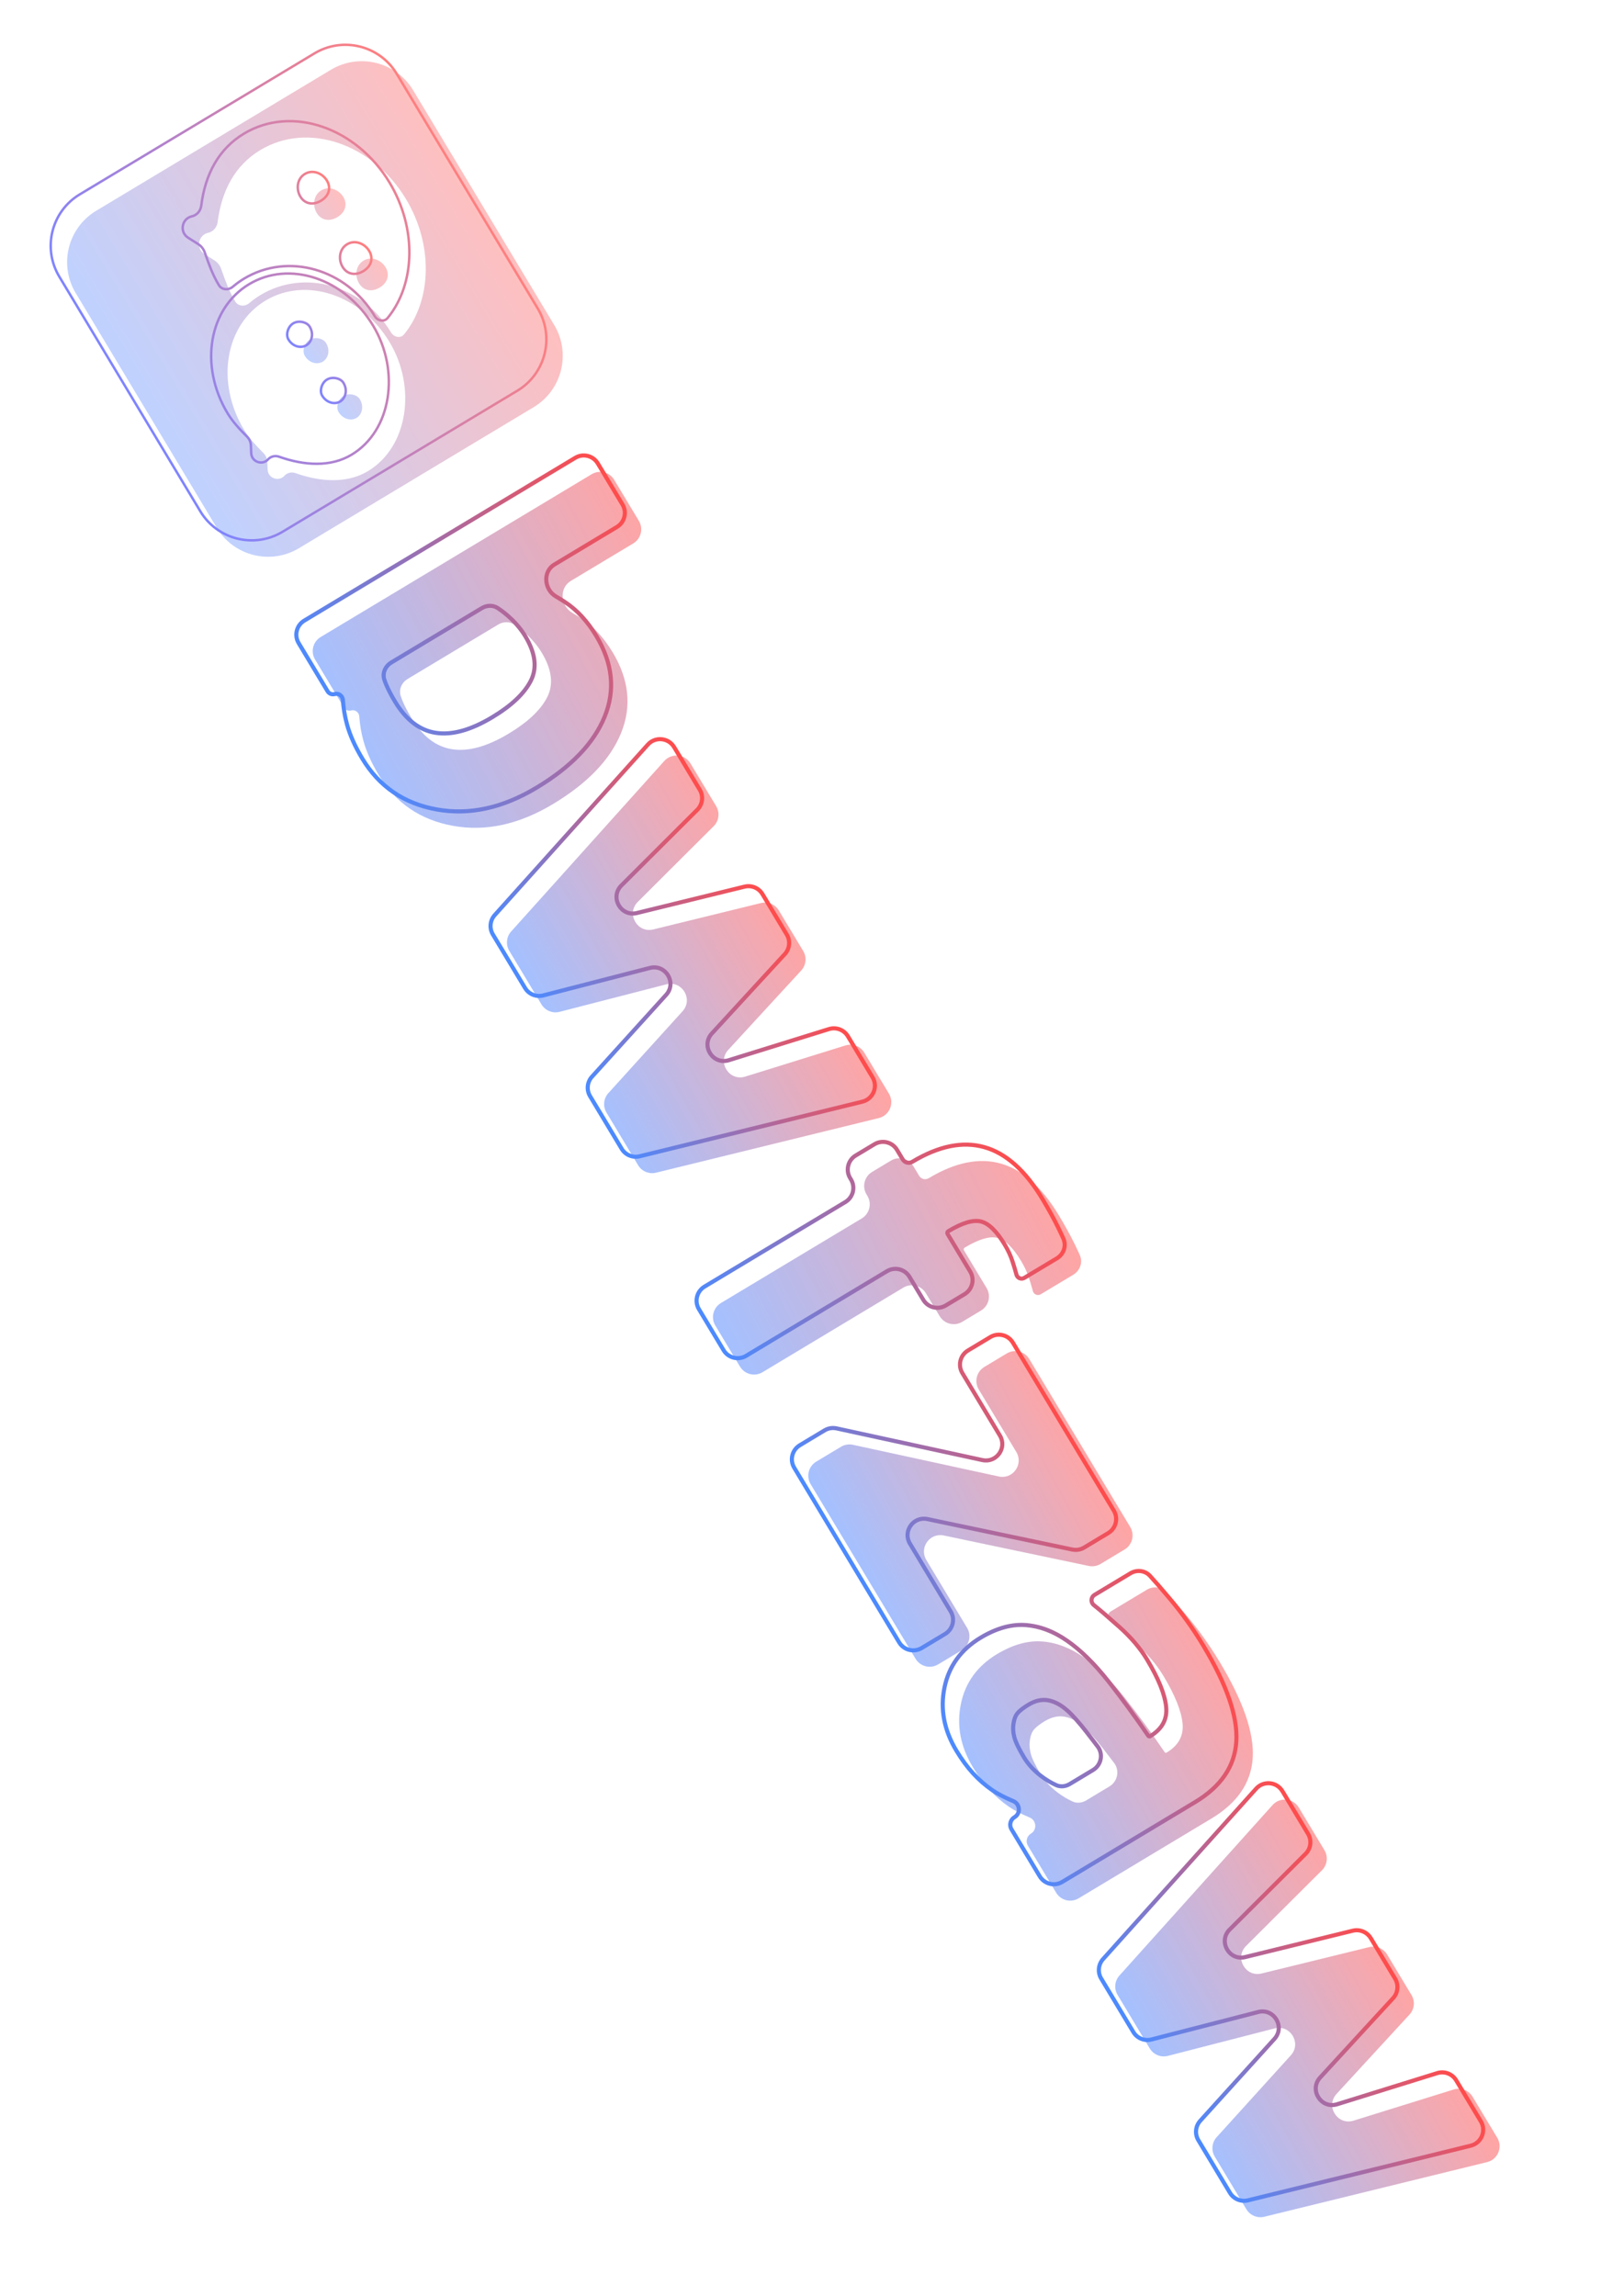 <svg width="99" height="140" viewBox="0 0 99 140" fill="none" xmlns="http://www.w3.org/2000/svg">
<g opacity="0.703">
<g filter="url(#filter0_i_0_195)">
<path fill-rule="evenodd" clip-rule="evenodd" d="M26.613 49.35C28.605 49.711 30.636 49.269 32.707 48.025C34.816 46.758 36.201 45.315 36.86 43.696C37.52 42.077 37.349 40.435 36.349 38.771C35.819 37.888 35.19 37.205 34.464 36.722C34.279 36.599 34.088 36.48 33.892 36.367C33.167 35.947 33.076 34.852 33.793 34.421L37.605 32.131C38.078 31.846 38.231 31.232 37.947 30.759L36.442 28.254C36.158 27.781 35.543 27.628 35.07 27.912L18.549 37.839C18.076 38.123 17.923 38.737 18.207 39.211L19.971 42.147C20.06 42.294 20.236 42.364 20.402 42.316V42.316C20.643 42.247 20.885 42.428 20.902 42.679C20.937 43.184 21.021 43.681 21.154 44.169C21.331 44.817 21.641 45.509 22.082 46.243C23.11 47.954 24.62 48.99 26.613 49.35ZM32.36 41.503C31.967 42.281 31.184 43.023 30.012 43.727C28.7 44.516 27.551 44.834 26.566 44.681C25.581 44.529 24.753 43.894 24.082 42.776C23.852 42.394 23.674 42.054 23.549 41.757C23.506 41.654 23.466 41.547 23.429 41.436C23.295 41.036 23.492 40.611 23.854 40.393L29.372 37.078C29.674 36.896 30.055 36.882 30.349 37.078C30.618 37.258 30.871 37.458 31.107 37.678C31.482 38.027 31.789 38.401 32.028 38.799C32.643 39.823 32.754 40.724 32.36 41.503Z" fill="url(#paint0_linear_0_195)" fill-opacity="0.5"/>
</g>
<path d="M36.86 43.696L36.976 43.743L36.976 43.743L36.86 43.696ZM34.464 36.722L34.395 36.826L34.395 36.826L34.464 36.722ZM20.902 42.679L21.027 42.67L20.902 42.679ZM23.429 41.436L23.547 41.396L23.429 41.436ZM33.892 36.367L33.954 36.258L33.892 36.367ZM32.707 48.025L32.642 47.918C30.593 49.15 28.592 49.582 26.635 49.227L26.613 49.35L26.59 49.474C28.618 49.84 30.68 49.389 32.771 48.133L32.707 48.025ZM36.86 43.696L36.744 43.648C36.099 45.234 34.738 46.659 32.642 47.918L32.707 48.025L32.771 48.133C34.895 46.857 36.303 45.395 36.976 43.743L36.86 43.696ZM36.349 38.771L36.242 38.835C37.224 40.47 37.387 42.07 36.744 43.648L36.86 43.696L36.976 43.743C37.652 42.083 37.474 40.4 36.456 38.706L36.349 38.771ZM34.464 36.722L34.395 36.826C35.103 37.297 35.72 37.965 36.242 38.835L36.349 38.771L36.456 38.706C35.918 37.811 35.278 37.113 34.533 36.618L34.464 36.722ZM33.892 36.367L33.829 36.475C34.023 36.587 34.212 36.704 34.395 36.826L34.464 36.722L34.533 36.618C34.346 36.493 34.153 36.373 33.954 36.258L33.892 36.367ZM37.605 32.131L37.541 32.024L33.729 34.314L33.793 34.421L33.858 34.528L37.669 32.238L37.605 32.131ZM36.442 28.254L36.335 28.319L37.84 30.823L37.947 30.759L38.054 30.694L36.549 28.19L36.442 28.254ZM18.549 37.839L18.614 37.946L35.134 28.019L35.07 27.912L35.006 27.805L18.485 37.731L18.549 37.839ZM19.971 42.147L20.079 42.083L18.314 39.146L18.207 39.211L18.1 39.275L19.864 42.211L19.971 42.147ZM21.154 44.169L21.275 44.136C21.144 43.656 21.061 43.167 21.027 42.67L20.902 42.679L20.777 42.688C20.813 43.201 20.898 43.706 21.034 44.202L21.154 44.169ZM22.082 46.243L22.189 46.179C21.752 45.452 21.448 44.771 21.275 44.136L21.154 44.169L21.034 44.202C21.215 44.864 21.529 45.566 21.975 46.307L22.082 46.243ZM26.613 49.35L26.635 49.227C24.677 48.873 23.198 47.858 22.189 46.179L22.082 46.243L21.975 46.307C23.022 48.05 24.563 49.107 26.59 49.474L26.613 49.35ZM30.012 43.727L30.077 43.834C31.258 43.124 32.063 42.367 32.472 41.559L32.36 41.503L32.249 41.446C31.87 42.195 31.11 42.921 29.948 43.62L30.012 43.727ZM26.566 44.681L26.547 44.805C27.573 44.964 28.752 44.63 30.077 43.834L30.012 43.727L29.948 43.62C28.648 44.401 27.529 44.704 26.585 44.557L26.566 44.681ZM24.082 42.776L23.975 42.841C24.659 43.979 25.515 44.645 26.547 44.805L26.566 44.681L26.585 44.557C25.648 44.412 24.848 43.808 24.189 42.712L24.082 42.776ZM23.549 41.757L23.434 41.805C23.562 42.109 23.743 42.455 23.975 42.841L24.082 42.776L24.189 42.712C23.961 42.333 23.787 41.998 23.664 41.708L23.549 41.757ZM23.429 41.436L23.31 41.475C23.348 41.59 23.389 41.7 23.434 41.805L23.549 41.757L23.664 41.708C23.622 41.609 23.583 41.505 23.547 41.396L23.429 41.436ZM29.372 37.078L29.307 36.971L23.789 40.286L23.854 40.393L23.918 40.501L29.436 37.185L29.372 37.078ZM31.107 37.678L31.192 37.587C30.951 37.362 30.693 37.157 30.418 36.974L30.349 37.078L30.279 37.182C30.543 37.358 30.79 37.554 31.022 37.77L31.107 37.678ZM32.028 38.799L32.135 38.735C31.889 38.326 31.575 37.943 31.192 37.587L31.107 37.678L31.022 37.77C31.389 38.111 31.688 38.476 31.921 38.864L32.028 38.799ZM32.36 41.503L32.472 41.559C32.892 40.729 32.763 39.78 32.135 38.735L32.028 38.799L31.921 38.864C32.523 39.865 32.616 40.719 32.249 41.446L32.36 41.503ZM20.402 42.316L20.436 42.437C20.596 42.391 20.765 42.51 20.777 42.688L20.902 42.679L21.027 42.67C21.004 42.346 20.691 42.103 20.367 42.196L20.402 42.316ZM19.971 42.147L19.864 42.211C19.982 42.407 20.216 42.499 20.436 42.437L20.402 42.316L20.367 42.196C20.256 42.228 20.138 42.181 20.079 42.083L19.971 42.147ZM29.372 37.078L29.436 37.185C29.703 37.025 30.031 37.016 30.279 37.182L30.349 37.078L30.418 36.974C30.078 36.748 29.646 36.767 29.307 36.971L29.372 37.078ZM18.549 37.839L18.485 37.731C17.952 38.051 17.78 38.743 18.1 39.275L18.207 39.211L18.314 39.146C18.066 38.732 18.2 38.195 18.614 37.946L18.549 37.839ZM23.429 41.436L23.547 41.396C23.435 41.061 23.598 40.693 23.918 40.501L23.854 40.393L23.789 40.286C23.386 40.529 23.155 41.01 23.31 41.475L23.429 41.436ZM36.442 28.254L36.549 28.19C36.229 27.657 35.538 27.485 35.006 27.805L35.07 27.912L35.134 28.019C35.549 27.77 36.086 27.904 36.335 28.319L36.442 28.254ZM37.605 32.131L37.669 32.238C38.202 31.918 38.374 31.227 38.054 30.694L37.947 30.759L37.84 30.823C38.089 31.237 37.955 31.775 37.541 32.024L37.605 32.131ZM33.892 36.367L33.954 36.258C33.632 36.072 33.448 35.733 33.426 35.391C33.405 35.049 33.545 34.716 33.858 34.528L33.793 34.421L33.729 34.314C33.324 34.557 33.151 34.987 33.177 35.406C33.203 35.824 33.427 36.242 33.829 36.475L33.892 36.367Z" fill="url(#paint1_linear_0_195)" style="mix-blend-mode:exclusion"/>
<g filter="url(#filter1_i_0_195)">
<path d="M53.191 65.681C53.538 66.259 53.226 67.007 52.572 67.168L38.995 70.498C38.569 70.603 38.125 70.418 37.899 70.042L35.971 66.833C35.744 66.456 35.791 65.974 36.087 65.647L40.609 60.655C41.275 59.919 40.579 58.767 39.618 59.015L33.114 60.691C32.686 60.801 32.236 60.617 32.008 60.237L30.048 56.975C29.821 56.598 29.867 56.118 30.161 55.792L39.494 45.398C39.943 44.897 40.749 44.974 41.095 45.551L42.657 48.15C42.894 48.544 42.831 49.048 42.506 49.373L37.88 53.988C37.164 54.703 37.841 55.908 38.825 55.667L45.386 54.059C45.812 53.954 46.256 54.139 46.481 54.515L47.963 56.98C48.191 57.361 48.142 57.846 47.842 58.172L43.397 63.009C42.705 63.761 43.454 64.944 44.43 64.64L50.535 62.742C50.975 62.605 51.451 62.786 51.689 63.181L53.191 65.681Z" fill="url(#paint2_linear_0_195)" fill-opacity="0.5"/>
</g>
<path d="M53.191 65.681C53.538 66.259 53.226 67.007 52.572 67.168L38.995 70.498C38.569 70.603 38.125 70.418 37.899 70.042L35.971 66.833C35.744 66.456 35.791 65.974 36.087 65.647L40.609 60.655C41.275 59.919 40.579 58.767 39.618 59.015L33.114 60.691C32.686 60.801 32.236 60.617 32.008 60.237L30.048 56.975C29.821 56.598 29.867 56.118 30.161 55.792L39.494 45.398C39.943 44.897 40.749 44.974 41.095 45.551L42.657 48.15C42.894 48.544 42.831 49.048 42.506 49.373L37.88 53.988C37.164 54.703 37.841 55.908 38.825 55.667L45.386 54.059C45.812 53.954 46.256 54.139 46.481 54.515L47.963 56.98C48.191 57.361 48.142 57.846 47.842 58.172L43.397 63.009C42.705 63.761 43.454 64.944 44.43 64.64L50.535 62.742C50.975 62.605 51.451 62.786 51.689 63.181L53.191 65.681Z" stroke="url(#paint3_linear_0_195)" stroke-width="0.25" style="mix-blend-mode:exclusion"/>
<g filter="url(#filter2_i_0_195)">
<path d="M62.445 77.911C62.292 78.003 62.094 77.954 62.002 77.801V77.801C61.986 77.775 61.974 77.746 61.966 77.717C61.909 77.503 61.829 77.236 61.726 76.916C61.615 76.573 61.457 76.23 61.25 75.886C60.753 75.058 60.267 74.586 59.794 74.472C59.322 74.357 58.659 74.556 57.808 75.067V75.067C57.749 75.102 57.731 75.178 57.766 75.236L59.145 77.531C59.429 78.005 59.276 78.619 58.803 78.904L57.657 79.592C57.184 79.876 56.57 79.723 56.285 79.25L55.442 77.847C55.158 77.373 54.544 77.22 54.07 77.505L45.483 82.664C45.01 82.948 44.396 82.795 44.111 82.322L42.606 79.817C42.322 79.344 42.475 78.73 42.948 78.445L51.535 73.286C52.008 73.001 52.162 72.387 51.877 71.913L51.823 71.823C51.538 71.35 51.692 70.735 52.165 70.451L53.31 69.763C53.784 69.478 54.398 69.632 54.682 70.105L55.033 70.689C55.154 70.89 55.414 70.955 55.615 70.834V70.834C57.224 69.867 58.688 69.57 60.007 69.942C61.326 70.314 62.507 71.367 63.549 73.101C63.924 73.726 64.243 74.306 64.505 74.839C64.621 75.075 64.727 75.301 64.824 75.517C65.022 75.959 64.843 76.47 64.428 76.72L62.445 77.911Z" fill="url(#paint4_linear_0_195)" fill-opacity="0.5"/>
</g>
<path d="M62.445 77.911C62.292 78.003 62.094 77.954 62.002 77.801V77.801C61.986 77.775 61.974 77.746 61.966 77.717C61.909 77.503 61.829 77.236 61.726 76.916C61.615 76.573 61.457 76.23 61.25 75.886C60.753 75.058 60.267 74.586 59.794 74.472C59.322 74.357 58.659 74.556 57.808 75.067V75.067C57.749 75.102 57.731 75.178 57.766 75.236L59.145 77.531C59.429 78.005 59.276 78.619 58.803 78.904L57.657 79.592C57.184 79.876 56.57 79.723 56.285 79.25L55.442 77.847C55.158 77.373 54.544 77.22 54.07 77.505L45.483 82.664C45.01 82.948 44.396 82.795 44.111 82.322L42.606 79.817C42.322 79.344 42.475 78.73 42.948 78.445L51.535 73.286C52.008 73.001 52.162 72.387 51.877 71.913L51.823 71.823C51.538 71.35 51.692 70.735 52.165 70.451L53.31 69.763C53.784 69.478 54.398 69.632 54.682 70.105L55.033 70.689C55.154 70.89 55.414 70.955 55.615 70.834V70.834C57.224 69.867 58.688 69.57 60.007 69.942C61.326 70.314 62.507 71.367 63.549 73.101C63.924 73.726 64.243 74.306 64.505 74.839C64.621 75.075 64.727 75.301 64.824 75.517C65.022 75.959 64.843 76.47 64.428 76.72L62.445 77.911Z" stroke="url(#paint5_linear_0_195)" stroke-width="0.25" style="mix-blend-mode:exclusion"/>
<g filter="url(#filter3_i_0_195)">
<path d="M56.188 100.479C55.714 100.763 55.1 100.61 54.815 100.137L48.416 89.487C48.132 89.014 48.285 88.4 48.759 88.115L50.269 87.208C50.487 87.077 50.747 87.034 50.996 87.088L59.887 89.021C60.743 89.207 61.408 88.28 60.956 87.528L58.664 83.713C58.38 83.24 58.533 82.625 59.006 82.341L60.374 81.519C60.847 81.234 61.462 81.388 61.746 81.861L67.898 92.1C68.183 92.574 68.03 93.188 67.556 93.472L66.09 94.354C65.873 94.484 65.616 94.527 65.369 94.475L56.532 92.617C55.678 92.438 55.02 93.363 55.469 94.111L57.956 98.25C58.24 98.723 58.087 99.337 57.614 99.622L56.188 100.479Z" fill="url(#paint6_linear_0_195)" fill-opacity="0.5"/>
</g>
<path d="M56.188 100.479C55.714 100.763 55.1 100.61 54.815 100.137L48.416 89.487C48.132 89.014 48.285 88.4 48.759 88.115L50.269 87.208C50.487 87.077 50.747 87.034 50.996 87.088L59.887 89.021C60.743 89.207 61.408 88.28 60.956 87.528L58.664 83.713C58.38 83.24 58.533 82.625 59.006 82.341L60.374 81.519C60.847 81.234 61.462 81.388 61.746 81.861L67.898 92.1C68.183 92.574 68.03 93.188 67.556 93.472L66.09 94.354C65.873 94.484 65.616 94.527 65.369 94.475L56.532 92.617C55.678 92.438 55.02 93.363 55.469 94.111L57.956 98.25C58.24 98.723 58.087 99.337 57.614 99.622L56.188 100.479Z" stroke="url(#paint7_linear_0_195)" stroke-width="0.25" style="mix-blend-mode:exclusion"/>
<g filter="url(#filter4_i_0_195)">
<path fill-rule="evenodd" clip-rule="evenodd" d="M61.651 109.762C61.694 109.78 61.735 109.798 61.776 109.815C62.186 109.991 62.23 110.563 61.848 110.793V110.793C61.592 110.946 61.509 111.278 61.663 111.533L63.384 114.397C63.668 114.871 64.283 115.024 64.756 114.739L72.852 109.875C74.43 108.926 75.268 107.697 75.366 106.187C75.463 104.677 74.791 102.723 73.35 100.324C72.745 99.317 72.06 98.359 71.297 97.451C70.829 96.895 70.433 96.44 70.108 96.084C69.801 95.748 69.303 95.69 68.914 95.924L66.725 97.24C66.545 97.348 66.486 97.581 66.595 97.761V97.761C66.619 97.802 66.65 97.837 66.687 97.866C67.027 98.135 67.538 98.573 68.221 99.18C68.941 99.821 69.51 100.489 69.927 101.185C70.622 102.341 71.009 103.299 71.089 104.06C71.168 104.82 70.845 105.419 70.118 105.855V105.855C70.079 105.879 70.028 105.868 70.001 105.83C69.2 104.655 68.385 103.544 67.558 102.497C66.715 101.43 65.882 100.611 65.061 100.041C64.236 99.463 63.389 99.143 62.522 99.079C61.654 99.016 60.74 99.273 59.779 99.85C58.576 100.573 57.841 101.589 57.574 102.897C57.308 104.206 57.55 105.485 58.301 106.735C58.62 107.266 58.959 107.728 59.316 108.119C59.674 108.51 60.071 108.857 60.507 109.158C60.826 109.37 61.207 109.572 61.651 109.762ZM66.917 106.486C67.269 106.953 67.132 107.618 66.63 107.919L65.213 108.771C64.963 108.921 64.656 108.96 64.391 108.84C64.067 108.692 63.754 108.504 63.452 108.273C63.02 107.943 62.677 107.567 62.423 107.145C62.104 106.614 61.907 106.201 61.831 105.906C61.755 105.612 61.741 105.328 61.789 105.054C61.833 104.773 61.926 104.557 62.07 104.407C62.214 104.256 62.422 104.099 62.696 103.935C63.11 103.686 63.511 103.597 63.898 103.667C64.286 103.737 64.673 103.943 65.059 104.285C65.375 104.563 65.774 105.01 66.255 105.624C66.486 105.92 66.707 106.207 66.917 106.486Z" fill="url(#paint8_linear_0_195)" fill-opacity="0.5"/>
</g>
<path d="M72.852 109.875L72.788 109.768L72.852 109.875ZM71.297 97.451L71.201 97.531L71.297 97.451ZM68.221 99.18L68.137 99.273L68.137 99.273L68.221 99.18ZM71.089 104.06L71.213 104.047L71.213 104.047L71.089 104.06ZM65.061 100.041L64.99 100.144L64.99 100.144L65.061 100.041ZM62.522 99.079L62.513 99.204L62.513 99.204L62.522 99.079ZM59.316 108.119L59.408 108.035L59.408 108.035L59.316 108.119ZM60.507 109.158L60.436 109.261L60.438 109.262L60.507 109.158ZM61.789 105.054L61.912 105.076L61.913 105.073L61.789 105.054ZM65.059 104.285L64.977 104.379L64.977 104.379L65.059 104.285ZM66.255 105.624L66.156 105.701L66.156 105.701L66.255 105.624ZM70.001 105.83L69.898 105.9L70.001 105.83ZM66.687 97.866L66.609 97.964L66.687 97.866ZM66.725 97.24L66.66 97.132L66.725 97.24ZM66.63 107.919L66.566 107.812L66.63 107.919ZM65.213 108.771L65.148 108.664L65.213 108.771ZM64.391 108.84L64.339 108.953L64.391 108.84ZM61.776 109.815L61.825 109.7C61.784 109.683 61.743 109.665 61.701 109.647L61.651 109.762L61.602 109.877C61.644 109.895 61.686 109.913 61.727 109.93L61.776 109.815ZM63.384 114.397L63.491 114.333L61.77 111.469L61.663 111.533L61.556 111.598L63.277 114.462L63.384 114.397ZM72.852 109.875L72.788 109.768L64.692 114.632L64.756 114.739L64.82 114.847L72.917 109.982L72.852 109.875ZM75.366 106.187L75.241 106.179C75.147 107.639 74.34 108.835 72.788 109.768L72.852 109.875L72.917 109.982C74.521 109.018 75.39 107.755 75.49 106.195L75.366 106.187ZM73.35 100.324L73.243 100.389C74.681 102.781 75.336 104.708 75.241 106.179L75.366 106.187L75.49 106.195C75.591 104.646 74.902 102.664 73.457 100.26L73.35 100.324ZM71.297 97.451L71.201 97.531C71.96 98.434 72.641 99.387 73.243 100.389L73.35 100.324L73.457 100.26C72.848 99.246 72.16 98.283 71.392 97.371L71.297 97.451ZM70.108 96.084L70.015 96.168C70.339 96.522 70.734 96.977 71.201 97.531L71.297 97.451L71.392 97.371C70.924 96.814 70.527 96.357 70.2 95.999L70.108 96.084ZM66.725 97.24L66.789 97.347L68.978 96.031L68.914 95.924L68.849 95.817L66.66 97.132L66.725 97.24ZM68.221 99.18L68.304 99.087C67.621 98.479 67.108 98.039 66.764 97.768L66.687 97.866L66.609 97.964C66.947 98.23 67.456 98.666 68.137 99.273L68.221 99.18ZM69.927 101.185L70.035 101.12C69.609 100.412 69.031 99.735 68.304 99.087L68.221 99.18L68.137 99.273C68.85 99.908 69.41 100.566 69.82 101.249L69.927 101.185ZM71.089 104.06L71.213 104.047C71.131 103.259 70.733 102.282 70.035 101.12L69.927 101.185L69.82 101.249C70.512 102.4 70.888 103.339 70.965 104.073L71.089 104.06ZM70.118 105.855L70.182 105.962C70.56 105.735 70.841 105.462 71.016 105.138C71.191 104.814 71.255 104.449 71.213 104.047L71.089 104.06L70.965 104.073C71.002 104.431 70.944 104.745 70.796 105.02C70.647 105.295 70.402 105.539 70.054 105.748L70.118 105.855ZM67.558 102.497L67.46 102.574C68.285 103.619 69.098 104.728 69.898 105.9L70.001 105.83L70.105 105.759C69.301 104.582 68.485 103.469 67.656 102.419L67.558 102.497ZM65.061 100.041L64.99 100.144C65.798 100.705 66.622 101.514 67.46 102.574L67.558 102.497L67.656 102.419C66.808 101.346 65.967 100.518 65.133 99.939L65.061 100.041ZM62.522 99.079L62.513 99.204C63.354 99.266 64.18 99.577 64.99 100.144L65.061 100.041L65.133 99.939C64.292 99.35 63.424 99.02 62.531 98.954L62.522 99.079ZM59.779 99.85L59.843 99.957C60.788 99.389 61.677 99.143 62.513 99.204L62.522 99.079L62.531 98.954C61.631 98.889 60.691 99.156 59.714 99.743L59.779 99.85ZM57.574 102.897L57.697 102.922C57.956 101.65 58.668 100.663 59.843 99.957L59.779 99.85L59.714 99.743C58.483 100.483 57.726 101.527 57.452 102.872L57.574 102.897ZM58.301 106.735L58.408 106.671C57.672 105.445 57.437 104.197 57.697 102.922L57.574 102.897L57.452 102.872C57.178 104.214 57.428 105.525 58.194 106.799L58.301 106.735ZM59.316 108.119L59.408 108.035C59.058 107.65 58.724 107.196 58.408 106.671L58.301 106.735L58.194 106.799C58.517 107.337 58.86 107.805 59.224 108.203L59.316 108.119ZM60.507 109.158L60.578 109.055C60.149 108.759 59.76 108.419 59.408 108.035L59.316 108.119L59.224 108.203C59.588 108.601 59.992 108.954 60.436 109.261L60.507 109.158ZM61.651 109.762L61.701 109.647C61.262 109.459 60.887 109.261 60.576 109.054L60.507 109.158L60.438 109.262C60.764 109.48 61.153 109.684 61.602 109.877L61.651 109.762ZM65.213 108.771L65.277 108.878L66.695 108.026L66.63 107.919L66.566 107.812L65.148 108.664L65.213 108.771ZM63.452 108.273L63.377 108.373C63.685 108.608 64.006 108.802 64.339 108.953L64.391 108.84L64.442 108.726C64.128 108.583 63.823 108.399 63.528 108.174L63.452 108.273ZM62.423 107.145L62.316 107.209C62.579 107.646 62.933 108.034 63.377 108.373L63.452 108.273L63.528 108.174C63.107 107.852 62.775 107.488 62.531 107.081L62.423 107.145ZM61.831 105.906L61.71 105.937C61.79 106.25 61.996 106.676 62.316 107.209L62.423 107.145L62.531 107.081C62.213 106.551 62.023 106.151 61.952 105.875L61.831 105.906ZM61.789 105.054L61.666 105.032C61.614 105.325 61.63 105.627 61.71 105.937L61.831 105.906L61.952 105.875C61.88 105.596 61.867 105.33 61.912 105.076L61.789 105.054ZM62.07 104.407L61.98 104.32C61.813 104.495 61.712 104.737 61.666 105.035L61.789 105.054L61.913 105.073C61.954 104.808 62.04 104.619 62.16 104.493L62.07 104.407ZM62.696 103.935L62.632 103.828C62.353 103.995 62.134 104.159 61.98 104.32L62.07 104.407L62.16 104.493C62.294 104.354 62.492 104.203 62.76 104.042L62.696 103.935ZM63.898 103.667L63.921 103.544C63.497 103.467 63.065 103.567 62.632 103.828L62.696 103.935L62.76 104.042C63.154 103.805 63.525 103.726 63.876 103.79L63.898 103.667ZM65.059 104.285L65.142 104.192C64.744 103.839 64.337 103.619 63.921 103.544L63.898 103.667L63.876 103.79C64.236 103.855 64.602 104.047 64.977 104.379L65.059 104.285ZM66.255 105.624L66.353 105.547C65.871 104.931 65.467 104.477 65.142 104.191L65.059 104.285L64.977 104.379C65.284 104.649 65.677 105.089 66.156 105.701L66.255 105.624ZM66.917 106.486L67.017 106.411C66.806 106.131 66.585 105.843 66.353 105.547L66.255 105.624L66.156 105.701C66.387 105.996 66.608 106.283 66.817 106.561L66.917 106.486ZM70.118 105.855L70.054 105.748C70.071 105.738 70.094 105.743 70.105 105.759L70.001 105.83L69.898 105.9C69.962 105.993 70.086 106.02 70.182 105.962L70.118 105.855ZM66.595 97.761L66.487 97.826C66.519 97.879 66.561 97.926 66.609 97.964L66.687 97.866L66.764 97.768C66.739 97.748 66.718 97.724 66.702 97.697L66.595 97.761ZM66.725 97.24L66.66 97.132C66.421 97.276 66.344 97.587 66.487 97.826L66.595 97.761L66.702 97.697C66.629 97.576 66.668 97.419 66.789 97.347L66.725 97.24ZM70.108 96.084L70.2 95.999C69.851 95.617 69.287 95.554 68.849 95.817L68.914 95.924L68.978 96.031C69.32 95.826 69.751 95.879 70.015 96.168L70.108 96.084ZM66.63 107.919L66.695 108.026C67.258 107.688 67.415 106.938 67.017 106.411L66.917 106.486L66.817 106.561C67.123 106.967 67.005 107.548 66.566 107.812L66.63 107.919ZM63.384 114.397L63.277 114.462C63.597 114.994 64.288 115.167 64.82 114.847L64.756 114.739L64.692 114.632C64.277 114.881 63.74 114.747 63.491 114.333L63.384 114.397ZM65.213 108.771L65.148 108.664C64.927 108.797 64.665 108.827 64.442 108.726L64.391 108.84L64.339 108.953C64.649 109.094 64.998 109.046 65.277 108.878L65.213 108.771ZM61.848 110.793L61.783 110.686C61.469 110.875 61.367 111.283 61.556 111.598L61.663 111.533L61.77 111.469C61.652 111.273 61.716 111.018 61.912 110.9L61.848 110.793ZM61.776 109.815L61.727 109.93C62.045 110.066 62.077 110.509 61.783 110.686L61.848 110.793L61.912 110.9C62.384 110.616 62.327 109.915 61.825 109.7L61.776 109.815Z" fill="url(#paint9_linear_0_195)" style="mix-blend-mode:exclusion"/>
<g filter="url(#filter5_i_0_195)">
<path d="M90.273 129.337C90.62 129.915 90.308 130.663 89.654 130.823L76.076 134.154C75.651 134.258 75.207 134.073 74.981 133.698L73.053 130.489C72.826 130.111 72.873 129.629 73.169 129.303L77.691 124.31C78.357 123.575 77.661 122.423 76.7 122.671L70.196 124.346C69.768 124.457 69.317 124.272 69.09 123.893L67.129 120.63C66.903 120.254 66.949 119.774 67.242 119.447L76.576 109.053C77.025 108.553 77.831 108.63 78.177 109.206L79.739 111.806C79.975 112.2 79.913 112.704 79.588 113.029L74.962 117.643C74.245 118.358 74.923 119.564 75.906 119.323L82.468 117.714C82.893 117.61 83.337 117.795 83.563 118.17L85.045 120.636C85.273 121.016 85.224 121.501 84.924 121.828L80.478 126.665C79.787 127.417 80.536 128.6 81.511 128.296L87.616 126.397C88.056 126.26 88.533 126.442 88.77 126.837L90.273 129.337Z" fill="url(#paint10_linear_0_195)" fill-opacity="0.5"/>
</g>
<path d="M90.273 129.337C90.62 129.915 90.308 130.663 89.654 130.823L76.076 134.154C75.651 134.258 75.207 134.073 74.981 133.698L73.053 130.489C72.826 130.111 72.873 129.629 73.169 129.303L77.691 124.31C78.357 123.575 77.661 122.423 76.7 122.671L70.196 124.346C69.768 124.457 69.317 124.272 69.09 123.893L67.129 120.63C66.903 120.254 66.949 119.774 67.242 119.447L76.576 109.053C77.025 108.553 77.831 108.63 78.177 109.206L79.739 111.806C79.975 112.2 79.913 112.704 79.588 113.029L74.962 117.643C74.245 118.358 74.923 119.564 75.906 119.323L82.468 117.714C82.893 117.61 83.337 117.795 83.563 118.17L85.045 120.636C85.273 121.016 85.224 121.501 84.924 121.828L80.478 126.665C79.787 127.417 80.536 128.6 81.511 128.296L87.616 126.397C88.056 126.26 88.533 126.442 88.77 126.837L90.273 129.337Z" stroke="url(#paint11_linear_0_195)" stroke-width="0.25" style="mix-blend-mode:exclusion"/>
</g>
<g opacity="0.5">
<g filter="url(#filter6_i_0_195)">
<path fill-rule="evenodd" clip-rule="evenodd" d="M18.585 10.606C19.073 10.313 19.664 10.569 19.931 11.013C20.198 11.458 20.054 11.947 19.567 12.239C19.08 12.532 18.577 12.431 18.31 11.987C18.043 11.542 18.099 10.898 18.585 10.606ZM17.875 19.715C18.199 19.52 18.703 19.623 18.88 19.918C19.15 20.367 19.001 20.856 18.678 21.05C18.35 21.247 17.853 21.146 17.583 20.698C17.406 20.402 17.547 19.912 17.875 19.715Z" fill="url(#paint12_linear_0_195)" fill-opacity="0.5"/>
</g>
<path d="M17.583 20.698L17.648 20.659L17.648 20.659L17.583 20.698ZM19.931 11.013L19.995 10.975C19.713 10.505 19.08 10.222 18.547 10.542L18.585 10.606L18.624 10.67C19.066 10.405 19.614 10.632 19.866 11.052L19.931 11.013ZM19.567 12.239L19.605 12.304C19.862 12.149 20.034 11.94 20.104 11.704C20.174 11.468 20.138 11.213 19.995 10.975L19.931 11.013L19.866 11.052C19.99 11.258 20.017 11.47 19.96 11.662C19.903 11.855 19.759 12.037 19.528 12.175L19.567 12.239ZM18.31 11.987L18.246 12.025C18.389 12.264 18.599 12.414 18.841 12.463C19.083 12.511 19.349 12.458 19.605 12.304L19.567 12.239L19.528 12.175C19.298 12.314 19.069 12.356 18.871 12.316C18.673 12.276 18.498 12.154 18.375 11.948L18.31 11.987ZM18.585 10.606L18.547 10.542C18.015 10.861 17.964 11.556 18.246 12.025L18.31 11.987L18.375 11.948C18.122 11.529 18.182 10.936 18.624 10.67L18.585 10.606ZM18.88 19.918L18.945 19.88C18.842 19.709 18.65 19.601 18.447 19.559C18.244 19.518 18.017 19.542 17.837 19.651L17.875 19.715L17.914 19.779C18.056 19.693 18.244 19.671 18.418 19.706C18.592 19.742 18.741 19.832 18.816 19.957L18.88 19.918ZM18.678 21.05L18.716 21.114C19.079 20.897 19.233 20.36 18.945 19.88L18.88 19.918L18.816 19.957C19.066 20.374 18.923 20.815 18.639 20.986L18.678 21.05ZM17.583 20.698L17.519 20.736C17.807 21.216 18.349 21.335 18.716 21.114L18.678 21.05L18.639 20.986C18.351 21.159 17.898 21.076 17.648 20.659L17.583 20.698ZM17.875 19.715L17.837 19.651C17.654 19.76 17.526 19.949 17.468 20.148C17.41 20.346 17.416 20.566 17.519 20.736L17.583 20.698L17.648 20.659C17.573 20.534 17.562 20.361 17.612 20.191C17.662 20.021 17.769 19.866 17.914 19.779L17.875 19.715Z" fill="url(#paint13_linear_0_195)"/>
<g filter="url(#filter7_i_0_195)">
<path fill-rule="evenodd" clip-rule="evenodd" d="M31.533 23.826C33.263 22.787 33.822 20.542 32.783 18.812L24.186 4.504C23.146 2.774 20.902 2.215 19.172 3.254L4.864 11.851C3.134 12.891 2.574 15.135 3.614 16.865L12.211 31.173C13.25 32.903 15.495 33.463 17.225 32.423L31.533 23.826ZM13.345 17.389C12.961 16.748 12.749 16.147 12.508 15.465L12.508 15.464C12.499 15.438 12.49 15.412 12.48 15.385C12.406 15.176 12.264 14.998 12.076 14.879L11.469 14.494C10.93 14.152 11.073 13.33 11.695 13.191V13.191C12.004 13.122 12.228 12.857 12.267 12.543C12.509 10.617 13.334 9.072 14.875 8.146C17.784 6.398 21.73 7.775 23.75 11.137C25.416 13.909 25.336 17.298 23.633 19.385C23.419 19.648 23.02 19.568 22.845 19.278V19.278C21.1 16.373 17.553 15.381 14.881 16.987C14.634 17.135 14.405 17.302 14.193 17.483C13.931 17.706 13.523 17.684 13.345 17.389V17.389ZM15.314 27.629C15.335 28.159 15.989 28.397 16.345 28.004V28.004C16.513 27.82 16.777 27.762 17.011 27.845C18.554 28.394 20.16 28.488 21.433 27.724C23.878 26.255 24.401 22.61 22.75 19.862C21.001 16.953 17.631 15.858 15.186 17.327C12.736 18.799 12.125 22.286 13.873 25.196C14.188 25.72 14.619 26.179 15.065 26.628C15.204 26.769 15.287 26.956 15.295 27.155L15.314 27.629Z" fill="url(#paint14_linear_0_195)" fill-opacity="0.5"/>
</g>
<path d="M31.533 23.826L31.572 23.89L31.533 23.826ZM19.172 3.254L19.211 3.318L19.172 3.254ZM4.864 11.851L4.825 11.787L4.864 11.851ZM3.614 16.865L3.678 16.826L3.614 16.865ZM12.211 31.173L12.147 31.212L12.211 31.173ZM17.225 32.423L17.186 32.359L17.225 32.423ZM12.508 15.465L12.579 15.44L12.579 15.439L12.508 15.465ZM12.508 15.464L12.438 15.489L12.438 15.49L12.508 15.464ZM21.433 27.724L21.471 27.788L21.471 27.788L21.433 27.724ZM15.065 26.628L15.011 26.681L15.065 26.628ZM15.295 27.155L15.37 27.152L15.295 27.155ZM15.314 27.629L15.239 27.632L15.314 27.629ZM17.011 27.845L17.036 27.774L17.011 27.845ZM14.193 17.483L14.144 17.426L14.193 17.483ZM12.267 12.543L12.193 12.534L12.267 12.543ZM11.469 14.494L11.428 14.557L11.469 14.494ZM23.633 19.385L23.691 19.433L23.633 19.385ZM12.48 15.385L12.41 15.41L12.48 15.385ZM12.076 14.879L12.116 14.816L12.076 14.879ZM32.783 18.812L32.719 18.851C33.737 20.545 33.189 22.744 31.494 23.762L31.533 23.826L31.572 23.89C33.337 22.829 33.908 20.539 32.847 18.773L32.783 18.812ZM24.186 4.504L24.122 4.543L32.719 18.851L32.783 18.812L32.847 18.773L24.25 4.465L24.186 4.504ZM19.172 3.254L19.211 3.318C20.905 2.3 23.103 2.848 24.122 4.543L24.186 4.504L24.25 4.465C23.189 2.7 20.899 2.129 19.133 3.19L19.172 3.254ZM4.864 11.851L4.902 11.915L19.211 3.318L19.172 3.254L19.133 3.19L4.825 11.787L4.864 11.851ZM3.614 16.865L3.678 16.826C2.66 15.132 3.208 12.934 4.902 11.915L4.864 11.851L4.825 11.787C3.06 12.848 2.489 15.138 3.55 16.904L3.614 16.865ZM12.211 31.173L12.275 31.134L3.678 16.826L3.614 16.865L3.55 16.904L12.147 31.212L12.211 31.173ZM17.225 32.423L17.186 32.359C15.492 33.377 13.293 32.829 12.275 31.134L12.211 31.173L12.147 31.212C13.207 32.977 15.498 33.548 17.263 32.487L17.225 32.423ZM31.533 23.826L31.494 23.762L17.186 32.359L17.225 32.423L17.263 32.487L31.572 23.89L31.533 23.826ZM12.508 15.465L12.438 15.489C12.678 16.172 12.892 16.78 13.281 17.428L13.345 17.389L13.41 17.35C13.029 16.717 12.82 16.123 12.579 15.44L12.508 15.465ZM12.508 15.464L12.438 15.49L12.438 15.49L12.508 15.465L12.579 15.439L12.579 15.439L12.508 15.464ZM12.48 15.385L12.41 15.41C12.419 15.437 12.428 15.463 12.438 15.489L12.508 15.464L12.579 15.44C12.57 15.413 12.56 15.387 12.551 15.36L12.48 15.385ZM11.469 14.494L11.428 14.557L12.036 14.942L12.076 14.879L12.116 14.816L11.509 14.43L11.469 14.494ZM14.875 8.146L14.836 8.082C13.271 9.023 12.437 10.591 12.193 12.534L12.267 12.543L12.342 12.553C12.582 10.643 13.397 9.122 14.913 8.211L14.875 8.146ZM23.75 11.137L23.815 11.098C21.78 7.712 17.791 6.307 14.836 8.082L14.875 8.146L14.913 8.211C17.778 6.49 21.681 7.839 23.686 11.176L23.75 11.137ZM23.633 19.385L23.691 19.433C25.418 17.316 25.493 13.891 23.815 11.098L23.75 11.137L23.686 11.176C25.339 13.926 25.253 17.28 23.575 19.338L23.633 19.385ZM14.881 16.987L14.92 17.051C17.552 15.469 21.054 16.443 22.781 19.317L22.845 19.278L22.91 19.239C21.145 16.303 17.554 15.293 14.842 16.922L14.881 16.987ZM14.193 17.483L14.242 17.54C14.451 17.361 14.677 17.197 14.92 17.051L14.881 16.987L14.842 16.922C14.592 17.073 14.36 17.242 14.144 17.426L14.193 17.483ZM21.433 27.724L21.394 27.66C20.149 28.408 18.569 28.32 17.036 27.774L17.011 27.845L16.986 27.916C18.54 28.468 20.171 28.569 21.471 27.788L21.433 27.724ZM22.75 19.862L22.685 19.901C24.322 22.624 23.794 26.218 21.394 27.66L21.433 27.724L21.471 27.788C23.962 26.292 24.48 22.596 22.814 19.824L22.75 19.862ZM15.186 17.327L15.224 17.392C17.625 15.949 20.952 17.017 22.685 19.901L22.75 19.862L22.814 19.824C21.05 16.888 17.637 15.767 15.147 17.263L15.186 17.327ZM13.873 25.196L13.937 25.157C12.204 22.273 12.819 18.837 15.224 17.392L15.186 17.327L15.147 17.263C12.653 18.762 12.045 22.299 13.809 25.235L13.873 25.196ZM15.065 26.628L15.118 26.575C14.672 26.127 14.247 25.673 13.937 25.157L13.873 25.196L13.809 25.235C14.129 25.767 14.565 26.232 15.011 26.681L15.065 26.628ZM15.314 27.629L15.389 27.626L15.37 27.152L15.295 27.155L15.22 27.158L15.239 27.632L15.314 27.629ZM15.065 26.628L15.011 26.681C15.138 26.809 15.213 26.979 15.22 27.158L15.295 27.155L15.37 27.152C15.361 26.934 15.271 26.729 15.118 26.575L15.065 26.628ZM16.345 28.004L16.29 27.954C15.978 28.297 15.408 28.089 15.389 27.626L15.314 27.629L15.239 27.632C15.263 28.229 15.999 28.497 16.401 28.055L16.345 28.004ZM16.345 28.004L16.401 28.055C16.547 27.894 16.778 27.842 16.986 27.916L17.011 27.845L17.036 27.774C16.775 27.682 16.479 27.746 16.29 27.954L16.345 28.004ZM14.193 17.483L14.144 17.426C13.909 17.626 13.558 17.596 13.41 17.35L13.345 17.389L13.281 17.428C13.488 17.771 13.953 17.786 14.242 17.54L14.193 17.483ZM11.695 13.191L11.712 13.264C12.054 13.188 12.299 12.896 12.342 12.553L12.267 12.543L12.193 12.534C12.157 12.819 11.955 13.056 11.679 13.118L11.695 13.191ZM11.469 14.494L11.509 14.43C11.027 14.125 11.155 13.389 11.712 13.264L11.695 13.191L11.679 13.118C10.992 13.272 10.833 14.18 11.428 14.557L11.469 14.494ZM23.633 19.385L23.575 19.338C23.486 19.446 23.361 19.485 23.236 19.465C23.11 19.445 22.985 19.366 22.91 19.239L22.845 19.278L22.781 19.317C22.88 19.481 23.042 19.586 23.213 19.613C23.384 19.64 23.565 19.587 23.691 19.433L23.633 19.385ZM12.48 15.385L12.551 15.36C12.472 15.135 12.318 14.943 12.116 14.816L12.076 14.879L12.036 14.942C12.21 15.052 12.341 15.217 12.41 15.41L12.48 15.385Z" fill="url(#paint15_linear_0_195)"/>
<g filter="url(#filter8_i_0_195)">
<path fill-rule="evenodd" clip-rule="evenodd" d="M22.146 16.533C21.66 16.826 21.156 16.724 20.887 16.275C20.618 15.828 20.674 15.184 21.16 14.892C21.648 14.599 22.239 14.854 22.507 15.301C22.777 15.75 22.634 16.24 22.146 16.533ZM19.934 23.141C20.257 22.947 20.761 23.049 20.938 23.343C21.206 23.79 21.061 24.285 20.738 24.479C20.41 24.676 19.91 24.57 19.641 24.123C19.464 23.828 19.606 23.338 19.934 23.141Z" fill="url(#paint16_linear_0_195)" fill-opacity="0.5"/>
</g>
<path d="M19.641 24.123L19.705 24.084L19.705 24.084L19.641 24.123ZM20.887 16.275L20.822 16.313C20.967 16.554 21.177 16.706 21.42 16.755C21.662 16.805 21.929 16.751 22.185 16.597L22.146 16.533L22.108 16.469C21.878 16.607 21.649 16.649 21.45 16.608C21.252 16.568 21.076 16.444 20.951 16.236L20.887 16.275ZM21.16 14.892L21.122 14.828C20.59 15.147 20.539 15.842 20.822 16.313L20.887 16.275L20.951 16.236C20.697 15.815 20.758 15.222 21.199 14.957L21.16 14.892ZM22.507 15.301L22.571 15.262C22.288 14.791 21.655 14.508 21.122 14.828L21.16 14.892L21.199 14.957C21.641 14.691 22.189 14.918 22.443 15.34L22.507 15.301ZM22.146 16.533L22.185 16.597C22.442 16.443 22.613 16.233 22.683 15.997C22.752 15.759 22.716 15.503 22.571 15.262L22.507 15.301L22.443 15.34C22.568 15.548 22.595 15.761 22.539 15.954C22.482 16.148 22.339 16.33 22.108 16.469L22.146 16.533ZM20.938 23.343L21.002 23.305C20.9 23.134 20.708 23.026 20.506 22.985C20.303 22.945 20.076 22.968 19.895 23.077L19.934 23.141L19.973 23.206C20.115 23.12 20.302 23.097 20.476 23.133C20.651 23.168 20.799 23.258 20.874 23.382L20.938 23.343ZM20.738 24.479L20.776 24.544C21.14 24.325 21.29 23.783 21.002 23.305L20.938 23.343L20.874 23.382C21.123 23.798 20.983 24.244 20.699 24.415L20.738 24.479ZM19.641 24.123L19.577 24.161C19.864 24.639 20.409 24.765 20.776 24.544L20.738 24.479L20.699 24.415C20.411 24.588 19.955 24.5 19.705 24.084L19.641 24.123ZM19.934 23.141L19.895 23.077C19.712 23.187 19.585 23.376 19.526 23.574C19.468 23.772 19.474 23.991 19.577 24.161L19.641 24.123L19.705 24.084C19.631 23.96 19.62 23.787 19.67 23.617C19.72 23.447 19.828 23.293 19.973 23.206L19.934 23.141Z" fill="url(#paint17_linear_0_195)"/>
</g>
<defs>
<filter id="filter0_i_0_195" x="17.939" y="27.644" width="21.276" height="22.953" filterUnits="userSpaceOnUse" color-interpolation-filters="sRGB">
<feFlood flood-opacity="0" result="BackgroundImageFix"/>
<feBlend mode="normal" in="SourceGraphic" in2="BackgroundImageFix" result="shape"/>
<feColorMatrix in="SourceAlpha" type="matrix" values="0 0 0 0 0 0 0 0 0 0 0 0 0 0 0 0 0 0 127 0" result="hardAlpha"/>
<feOffset dx="1" dy="1"/>
<feGaussianBlur stdDeviation="1.5"/>
<feComposite in2="hardAlpha" operator="arithmetic" k2="-1" k3="1"/>
<feColorMatrix type="matrix" values="0 0 0 0 0.09 0 0 0 0 0.584 0 0 0 0 0.639 0 0 0 0.5 0"/>
<feBlend mode="normal" in2="shape" result="effect1_innerShadow_0_195"/>
</filter>
<filter id="filter1_i_0_195" x="29.78" y="44.94" width="24.68" height="26.711" filterUnits="userSpaceOnUse" color-interpolation-filters="sRGB">
<feFlood flood-opacity="0" result="BackgroundImageFix"/>
<feBlend mode="normal" in="SourceGraphic" in2="BackgroundImageFix" result="shape"/>
<feColorMatrix in="SourceAlpha" type="matrix" values="0 0 0 0 0 0 0 0 0 0 0 0 0 0 0 0 0 0 127 0" result="hardAlpha"/>
<feOffset dx="1" dy="1"/>
<feGaussianBlur stdDeviation="1.5"/>
<feComposite in2="hardAlpha" operator="arithmetic" k2="-1" k3="1"/>
<feColorMatrix type="matrix" values="0 0 0 0 0.09 0 0 0 0 0.584 0 0 0 0 0.639 0 0 0 0.5 0"/>
<feBlend mode="normal" in2="shape" result="effect1_innerShadow_0_195"/>
</filter>
<filter id="filter2_i_0_195" x="42.338" y="69.495" width="23.692" height="14.438" filterUnits="userSpaceOnUse" color-interpolation-filters="sRGB">
<feFlood flood-opacity="0" result="BackgroundImageFix"/>
<feBlend mode="normal" in="SourceGraphic" in2="BackgroundImageFix" result="shape"/>
<feColorMatrix in="SourceAlpha" type="matrix" values="0 0 0 0 0 0 0 0 0 0 0 0 0 0 0 0 0 0 127 0" result="hardAlpha"/>
<feOffset dx="1" dy="1"/>
<feGaussianBlur stdDeviation="1.5"/>
<feComposite in2="hardAlpha" operator="arithmetic" k2="-1" k3="1"/>
<feColorMatrix type="matrix" values="0 0 0 0 0.09 0 0 0 0 0.584 0 0 0 0 0.639 0 0 0 0.5 0"/>
<feBlend mode="normal" in2="shape" result="effect1_innerShadow_0_195"/>
</filter>
<filter id="filter3_i_0_195" x="48.149" y="81.251" width="21.018" height="20.496" filterUnits="userSpaceOnUse" color-interpolation-filters="sRGB">
<feFlood flood-opacity="0" result="BackgroundImageFix"/>
<feBlend mode="normal" in="SourceGraphic" in2="BackgroundImageFix" result="shape"/>
<feColorMatrix in="SourceAlpha" type="matrix" values="0 0 0 0 0 0 0 0 0 0 0 0 0 0 0 0 0 0 127 0" result="hardAlpha"/>
<feOffset dx="1" dy="1"/>
<feGaussianBlur stdDeviation="1.5"/>
<feComposite in2="hardAlpha" operator="arithmetic" k2="-1" k3="1"/>
<feColorMatrix type="matrix" values="0 0 0 0 0.09 0 0 0 0 0.584 0 0 0 0 0.639 0 0 0 0.5 0"/>
<feBlend mode="normal" in2="shape" result="effect1_innerShadow_0_195"/>
</filter>
<filter id="filter4_i_0_195" x="57.345" y="95.658" width="19.155" height="20.35" filterUnits="userSpaceOnUse" color-interpolation-filters="sRGB">
<feFlood flood-opacity="0" result="BackgroundImageFix"/>
<feBlend mode="normal" in="SourceGraphic" in2="BackgroundImageFix" result="shape"/>
<feColorMatrix in="SourceAlpha" type="matrix" values="0 0 0 0 0 0 0 0 0 0 0 0 0 0 0 0 0 0 127 0" result="hardAlpha"/>
<feOffset dx="1" dy="1"/>
<feGaussianBlur stdDeviation="1.5"/>
<feComposite in2="hardAlpha" operator="arithmetic" k2="-1" k3="1"/>
<feColorMatrix type="matrix" values="0 0 0 0 0.09 0 0 0 0 0.584 0 0 0 0 0.639 0 0 0 0.5 0"/>
<feBlend mode="normal" in2="shape" result="effect1_innerShadow_0_195"/>
</filter>
<filter id="filter5_i_0_195" x="66.861" y="108.596" width="24.68" height="26.711" filterUnits="userSpaceOnUse" color-interpolation-filters="sRGB">
<feFlood flood-opacity="0" result="BackgroundImageFix"/>
<feBlend mode="normal" in="SourceGraphic" in2="BackgroundImageFix" result="shape"/>
<feColorMatrix in="SourceAlpha" type="matrix" values="0 0 0 0 0 0 0 0 0 0 0 0 0 0 0 0 0 0 127 0" result="hardAlpha"/>
<feOffset dx="1" dy="1"/>
<feGaussianBlur stdDeviation="1.5"/>
<feComposite in2="hardAlpha" operator="arithmetic" k2="-1" k3="1"/>
<feColorMatrix type="matrix" values="0 0 0 0 0.09 0 0 0 0 0.584 0 0 0 0 0.639 0 0 0 0.5 0"/>
<feBlend mode="normal" in2="shape" result="effect1_innerShadow_0_195"/>
</filter>
<filter id="filter6_i_0_195" x="17.431" y="10.405" width="3.707" height="11.816" filterUnits="userSpaceOnUse" color-interpolation-filters="sRGB">
<feFlood flood-opacity="0" result="BackgroundImageFix"/>
<feBlend mode="normal" in="SourceGraphic" in2="BackgroundImageFix" result="shape"/>
<feColorMatrix in="SourceAlpha" type="matrix" values="0 0 0 0 0 0 0 0 0 0 0 0 0 0 0 0 0 0 127 0" result="hardAlpha"/>
<feOffset dx="1" dy="1"/>
<feGaussianBlur stdDeviation="0.5"/>
<feComposite in2="hardAlpha" operator="arithmetic" k2="-1" k3="1"/>
<feColorMatrix type="matrix" values="0 0 0 0 0.09 0 0 0 0 0.584 0 0 0 0 0.639 0 0 0 0.5 0"/>
<feBlend mode="normal" in2="shape" result="effect1_innerShadow_0_195"/>
</filter>
<filter id="filter7_i_0_195" x="3.016" y="2.656" width="31.364" height="31.364" filterUnits="userSpaceOnUse" color-interpolation-filters="sRGB">
<feFlood flood-opacity="0" result="BackgroundImageFix"/>
<feBlend mode="normal" in="SourceGraphic" in2="BackgroundImageFix" result="shape"/>
<feColorMatrix in="SourceAlpha" type="matrix" values="0 0 0 0 0 0 0 0 0 0 0 0 0 0 0 0 0 0 127 0" result="hardAlpha"/>
<feOffset dx="1" dy="1"/>
<feGaussianBlur stdDeviation="0.5"/>
<feComposite in2="hardAlpha" operator="arithmetic" k2="-1" k3="1"/>
<feColorMatrix type="matrix" values="0 0 0 0 0.09 0 0 0 0 0.584 0 0 0 0 0.639 0 0 0 0.5 0"/>
<feBlend mode="normal" in2="shape" result="effect1_innerShadow_0_195"/>
</filter>
<filter id="filter8_i_0_195" x="19.489" y="14.691" width="4.227" height="10.957" filterUnits="userSpaceOnUse" color-interpolation-filters="sRGB">
<feFlood flood-opacity="0" result="BackgroundImageFix"/>
<feBlend mode="normal" in="SourceGraphic" in2="BackgroundImageFix" result="shape"/>
<feColorMatrix in="SourceAlpha" type="matrix" values="0 0 0 0 0 0 0 0 0 0 0 0 0 0 0 0 0 0 127 0" result="hardAlpha"/>
<feOffset dx="1" dy="1"/>
<feGaussianBlur stdDeviation="0.5"/>
<feComposite in2="hardAlpha" operator="arithmetic" k2="-1" k3="1"/>
<feColorMatrix type="matrix" values="0 0 0 0 0.09 0 0 0 0 0.584 0 0 0 0 0.639 0 0 0 0.5 0"/>
<feBlend mode="normal" in2="shape" result="effect1_innerShadow_0_195"/>
</filter>
<linearGradient id="paint0_linear_0_195" x1="36.264" y1="27.195" x2="17.247" y2="37.389" gradientUnits="userSpaceOnUse">
<stop stop-color="#FF0000"/>
<stop offset="1" stop-color="#004EFF"/>
</linearGradient>
<linearGradient id="paint1_linear_0_195" x1="35.927" y1="27.397" x2="17.434" y2="38.508" gradientUnits="userSpaceOnUse">
<stop stop-color="#FF0000"/>
<stop offset="1" stop-color="#0059FF"/>
</linearGradient>
<linearGradient id="paint2_linear_0_195" x1="40.638" y1="44.247" x2="27.297" y2="51.88" gradientUnits="userSpaceOnUse">
<stop stop-color="#FF0000"/>
<stop offset="1" stop-color="#004EFF"/>
</linearGradient>
<linearGradient id="paint3_linear_0_195" x1="40.398" y1="44.391" x2="27.238" y2="52.298" gradientUnits="userSpaceOnUse">
<stop stop-color="#FF0000"/>
<stop offset="1" stop-color="#0059FF"/>
</linearGradient>
<linearGradient id="paint4_linear_0_195" x1="59.693" y1="65.928" x2="40.665" y2="75.701" gradientUnits="userSpaceOnUse">
<stop stop-color="#FF0000"/>
<stop offset="1" stop-color="#004EFF"/>
</linearGradient>
<linearGradient id="paint5_linear_0_195" x1="59.359" y1="66.128" x2="41.007" y2="77.156" gradientUnits="userSpaceOnUse">
<stop stop-color="#FF0000"/>
<stop offset="1" stop-color="#0059FF"/>
</linearGradient>
<linearGradient id="paint6_linear_0_195" x1="61.301" y1="80.579" x2="47.837" y2="87.975" gradientUnits="userSpaceOnUse">
<stop stop-color="#FF0000"/>
<stop offset="1" stop-color="#004EFF"/>
</linearGradient>
<linearGradient id="paint7_linear_0_195" x1="61.062" y1="80.723" x2="47.901" y2="88.63" gradientUnits="userSpaceOnUse">
<stop stop-color="#FF0000"/>
<stop offset="1" stop-color="#0059FF"/>
</linearGradient>
<linearGradient id="paint8_linear_0_195" x1="69.793" y1="93.833" x2="55.588" y2="101.641" gradientUnits="userSpaceOnUse">
<stop stop-color="#FF0000"/>
<stop offset="1" stop-color="#004EFF"/>
</linearGradient>
<linearGradient id="paint9_linear_0_195" x1="69.541" y1="93.984" x2="55.654" y2="102.329" gradientUnits="userSpaceOnUse">
<stop stop-color="#FF0000"/>
<stop offset="1" stop-color="#0059FF"/>
</linearGradient>
<linearGradient id="paint10_linear_0_195" x1="77.719" y1="107.903" x2="64.379" y2="115.536" gradientUnits="userSpaceOnUse">
<stop stop-color="#FF0000"/>
<stop offset="1" stop-color="#004EFF"/>
</linearGradient>
<linearGradient id="paint11_linear_0_195" x1="77.48" y1="108.046" x2="64.319" y2="115.954" gradientUnits="userSpaceOnUse">
<stop stop-color="#FF0000"/>
<stop offset="1" stop-color="#0059FF"/>
</linearGradient>
<linearGradient id="paint12_linear_0_195" x1="19.394" y1="10.12" x2="13.394" y2="13.725" gradientUnits="userSpaceOnUse">
<stop stop-color="#FF0000"/>
<stop offset="1" stop-color="#0049FF"/>
</linearGradient>
<linearGradient id="paint13_linear_0_195" x1="19.394" y1="10.12" x2="13.394" y2="13.725" gradientUnits="userSpaceOnUse">
<stop stop-color="#FF0000"/>
<stop offset="1" stop-color="#0009FF"/>
</linearGradient>
<linearGradient id="paint14_linear_0_195" x1="22.304" y1="1.372" x2="1.732" y2="13.733" gradientUnits="userSpaceOnUse">
<stop stop-color="#FF0000"/>
<stop offset="1" stop-color="#0049FF"/>
</linearGradient>
<linearGradient id="paint15_linear_0_195" x1="22.304" y1="1.372" x2="1.732" y2="13.733" gradientUnits="userSpaceOnUse">
<stop stop-color="#FF0000"/>
<stop offset="1" stop-color="#0009FF"/>
</linearGradient>
<linearGradient id="paint16_linear_0_195" x1="21.969" y1="14.406" x2="15.969" y2="18.012" gradientUnits="userSpaceOnUse">
<stop stop-color="#FF0000"/>
<stop offset="1" stop-color="#0049FF"/>
</linearGradient>
<linearGradient id="paint17_linear_0_195" x1="21.969" y1="14.406" x2="15.969" y2="18.012" gradientUnits="userSpaceOnUse">
<stop stop-color="#FF0000"/>
<stop offset="1" stop-color="#0009FF"/>
</linearGradient>
</defs>
</svg>
